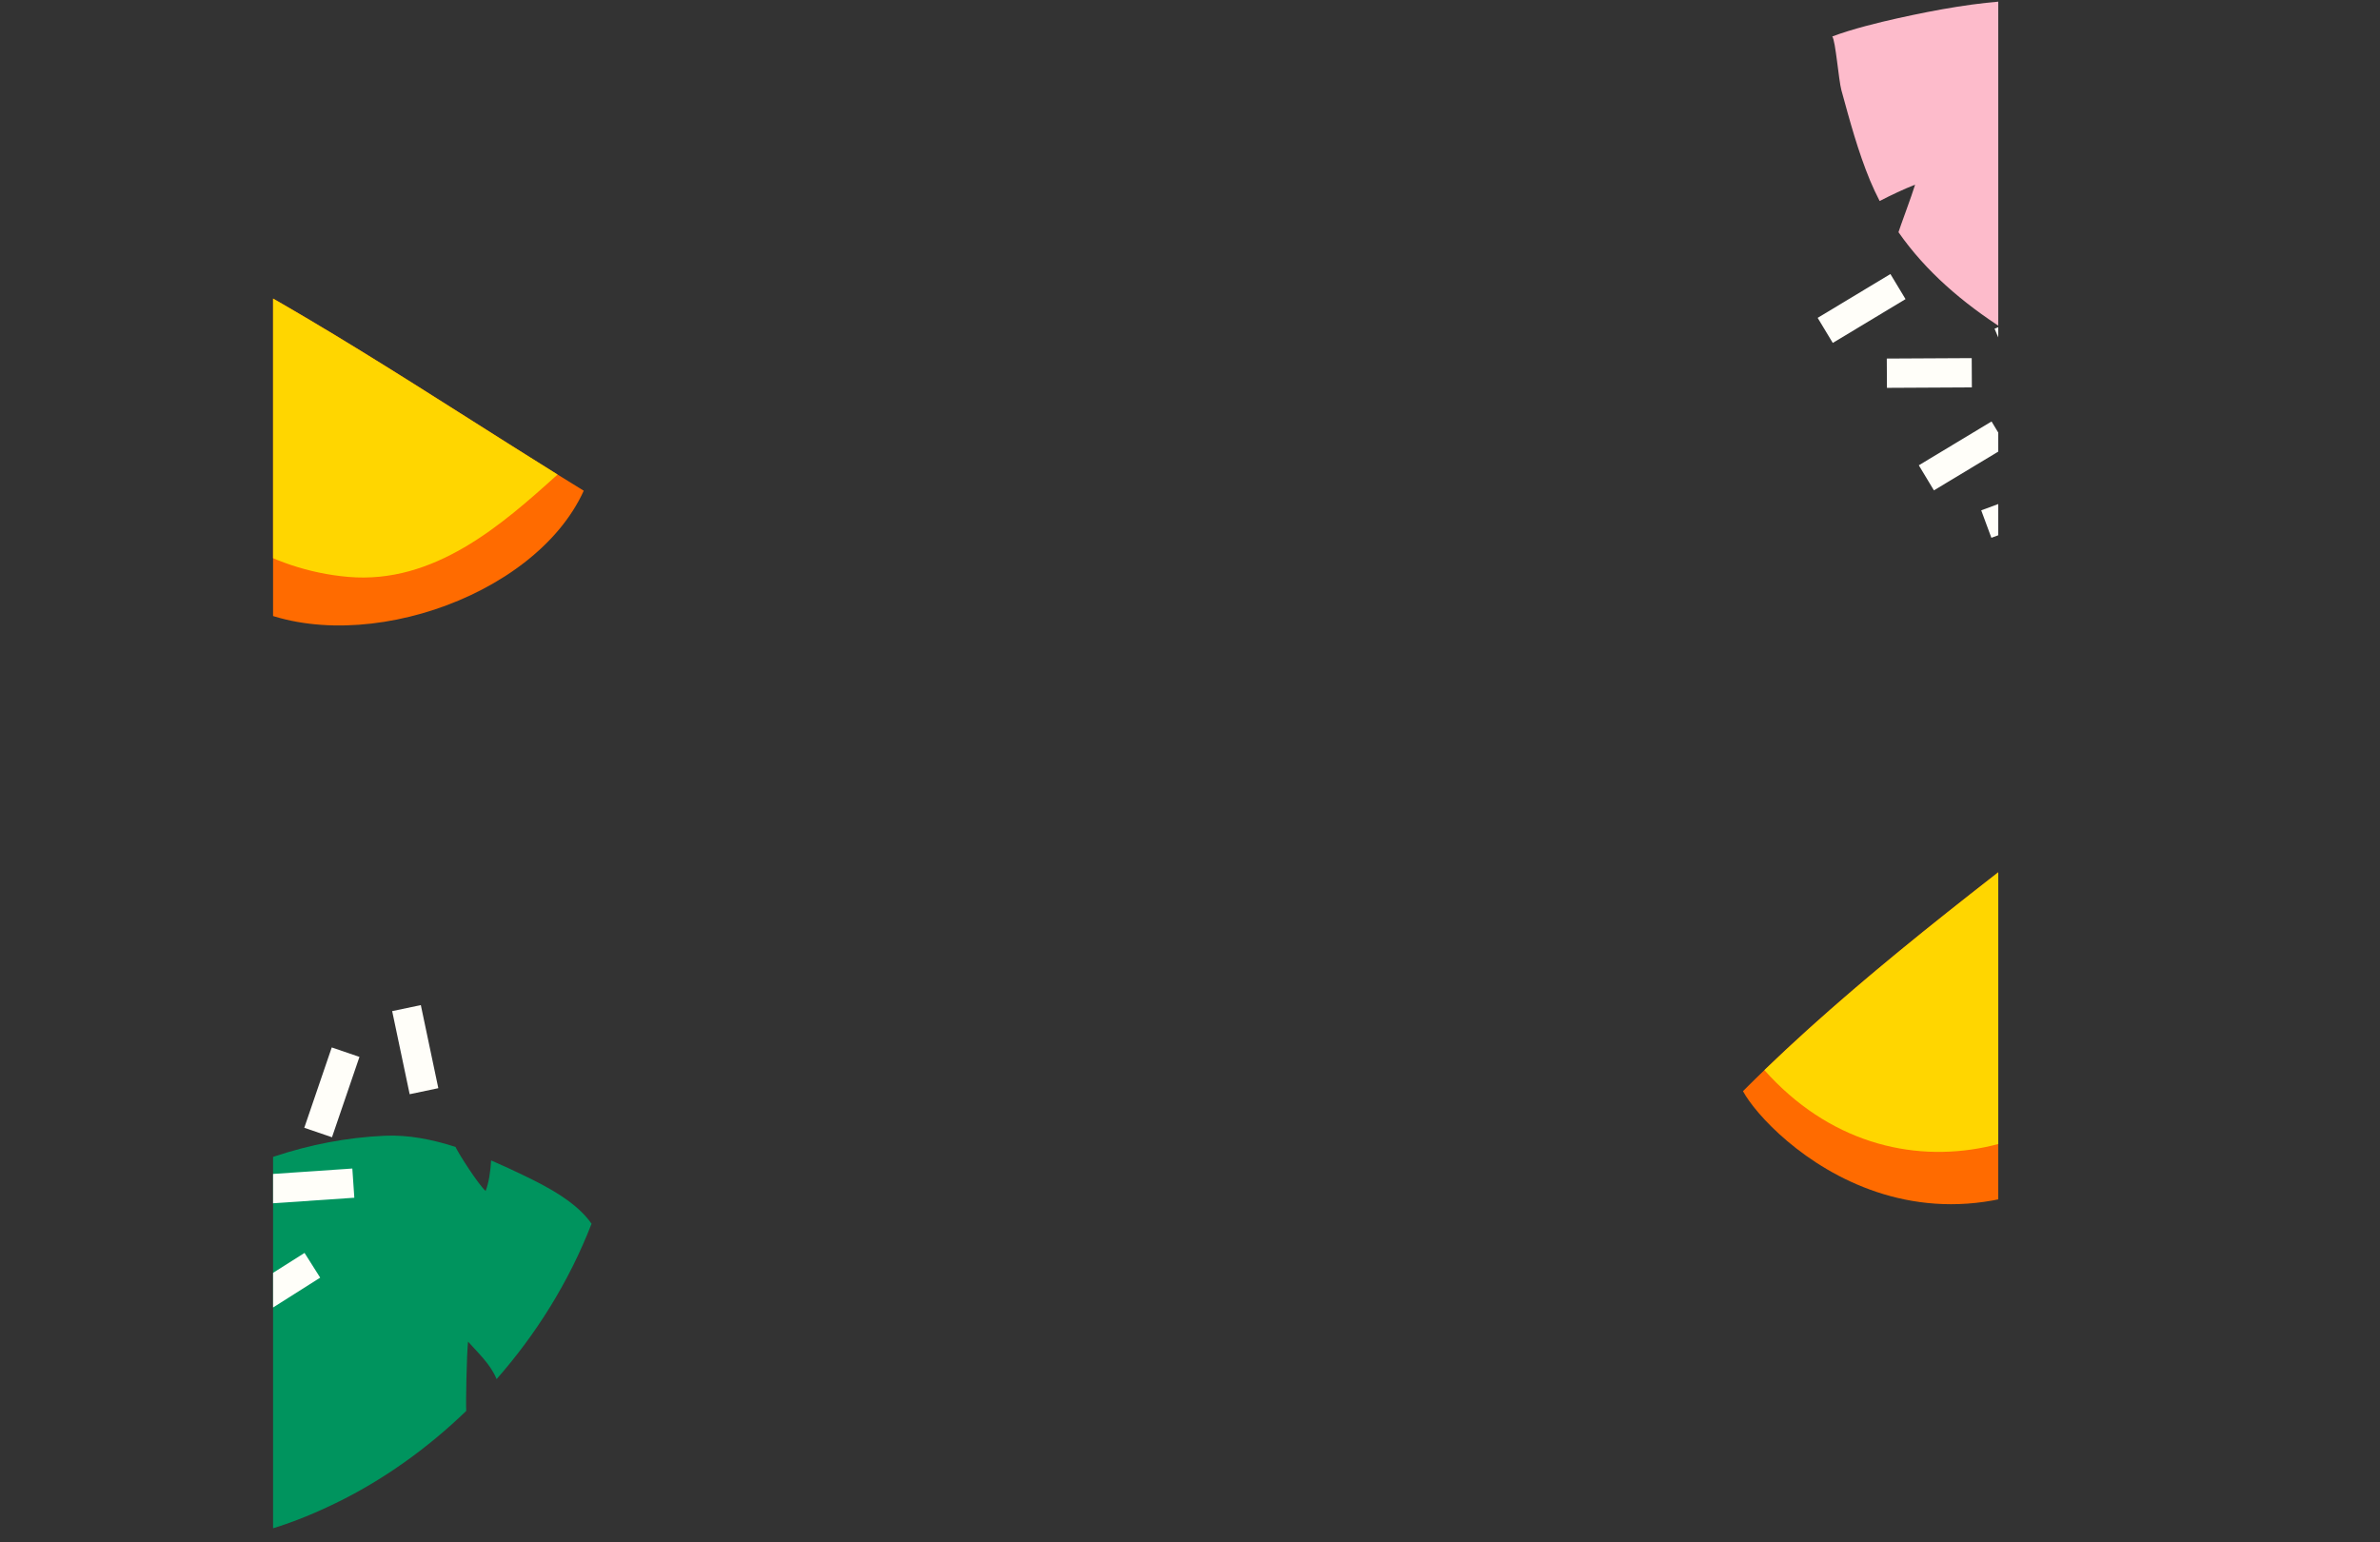 <svg xmlns="http://www.w3.org/2000/svg" xmlns:xlink="http://www.w3.org/1999/xlink" viewBox="0 0 2648.75 1716.57"><rect x="0" y="0" width="2648.75" height="1716.57" fill="#333333" stroke="none"/><defs><clipPath id="ffc1f992-d77b-4201-85c3-a8bd44fde4be" transform="translate(303.9 -206.25)"><path d="M.17,285.52,0,193.06c213.49,0,398.33-9.76,564.74-29.84C713,145.33,834.08,121,951.2,97.41,1189.28,49.52,1435.65,0,1920,0l-.17,44.51.17,0V2049.27H0V285.55Z" style="fill:none"/></clipPath></defs><g id="a4d89985-0e56-404e-8632-a0eff242cf2d" data-name="Layer 2"><g id="ecce6f09-ce17-4226-b232-ad2d3ab1fafe" data-name="BACKGROUND"><g style="clip-path:url(#ffc1f992-d77b-4201-85c3-a8bd44fde4be)"><path d="M2047.41,287.32c.52-12.21,6-57.73,9.81-67.6-76.76-23.33-158.34-13.32-249.78,7-19.92,4.43-50.18,11.79-72.17,20.13,3.7,4.81,7.07,48.51,10.15,59.76,9.44,34.44,18.54,68.32,32,100.77Q1782.31,419,1788,430c13.24-6.83,26.51-13.09,39.46-18.2-3.67,12.26-16.84,47.25-18.51,52.91,30.49,43.7,71.3,78.56,117.57,108.26,46.11,29.59,100,53.61,158.46,69.41,6.79-4.73,53.59-31.48,67.25-37.82-4.55,14.38-8.76,34.61-19.52,48.67,64.75,12,133.63,13.79,202.65,2.05,12.45-27.06,9.87-65.67,7.66-90.72-1.21-13.72-2.6-27.57-4.43-41.31-11.09,5.73-22.47,10.46-32.3,12.13,1.78-10,19.84-46.52,24.92-53.93-6.17-26.81-15.32-52.16-29.74-74-46.3-70.23-111.76-124.67-188.17-164.15C2101.21,252.3,2059.34,285.53,2047.41,287.32Z" transform="translate(303.9 -206.25)" style="fill:#fdbbcb"/><path d="M-109.1,1627c-10.22-6.71-46.52-34.7-53-43.08-59.39,53.94-92.63,129.11-122.06,218-6.41,19.37-15.62,49.12-19.73,72.28,6-.71,45.28,18.8,56.51,21.92,34.41,9.56,68.16,19.12,103,24.17,8.32,1.21,16.57,2,24.77,2.54.92-14.87,2.35-29.47,4.6-43.22,8.65,9.44,31.94,38.7,35.94,43,53.15-3.76,104-20.92,153.23-45.43,49.05-24.41,97.32-58.4,140.84-100.45-.58-8.25.45-62.15,2-77.13,10,11.28,25.22,25.27,31.78,41.72,43.49-49.44,80.35-107.66,105.67-172.93-16.86-24.58-51.32-42.15-74-53.1-12.4-6-25-11.9-37.75-17.38-.76,12.46-2.53,24.66-6.14,34-7.69-6.67-29.77-40.9-33.53-49.05-26.18-8.46-52.63-13.59-78.8-12.43-84,3.74-164.35,32-237.41,77.39C-111.59,1562.81-104.53,1615.8-109.1,1627Z" transform="translate(303.9 -206.25)" style="fill:#00945e"/><path d="M345.76,752.46C182.41,652.26,17.63,537.73-157.12,456.15-194.95,498.54-301.33,731.7-34,877.68,84,942.09,290.62,874.1,345.76,752.46Z" transform="translate(303.9 -206.25)" style="fill:#ff6b00"/><path d="M83.56,848.38c95.64,8.36,170.88-57.7,233.07-113.93-144.73-90-291-189-444.69-264.35C-225.8,650.91-92.56,833,83.56,848.38Z" transform="translate(303.9 -206.25)" style="fill:#ffd600"/><path d="M2102.26,1035.26c-155.35,123.84-325.16,244-466.38,385.55,28,51.84,217.66,237.85,454.34,28.82C2194.66,1357.4,2201.35,1132,2102.26,1035.26Z" transform="translate(303.9 -206.25)" style="fill:#ff6b00"/><path d="M2103.18,1324.7c41.92-90.27,4.09-186.94-28.76-267.41-138.86,109.29-287,216.9-414.69,340.12C1801.47,1556.52,2026,1490.93,2103.18,1324.7Z" transform="translate(303.9 -206.25)" style="fill:#ffd600"/><rect x="1796.01" y="605.17" width="94.52" height="32.59" transform="translate(300.69 -196.64) rotate(-0.3)" style="fill:#fffef9"/><rect x="1902.22" y="592.94" width="94.52" height="32.59" transform="translate(2049.89 -1629.32) rotate(66.93)" style="fill:#fffef9"/><rect x="1833.17" y="697.28" width="94.52" height="32.59" transform="translate(4163.29 148.22) rotate(148.93)" style="fill:#fffef9"/><rect x="1720.62" y="533.2" width="94.52" height="32.59" transform="translate(3869.65 -98.34) rotate(148.93)" style="fill:#fffef9"/><rect x="1980.77" y="664.76" width="94.52" height="32.59" transform="translate(216.13 791.24) rotate(-27.07)" style="fill:#fffef9"/><rect x="2021.95" y="591.8" width="94.52" height="32.59" transform="translate(3614.37 2165.57) rotate(-141.51)" style="fill:#fffef9"/><rect x="1903.77" y="756.76" width="94.52" height="32.59" transform="translate(4352.97 615.47) rotate(159.71)" style="fill:#fffef9"/><rect x="18.2" y="1405.76" width="94.52" height="32.59" transform="translate(1736.14 1613.86) rotate(108.87)" style="fill:#fffef9"/><rect x="-5.13" y="1510.1" width="94.52" height="32.59" transform="translate(491.93 2840.14) rotate(176.1)" style="fill:#fffef9"/><rect x="-81.02" y="1410.61" width="94.52" height="32.59" transform="translate(-1133.08 1481.74) rotate(-101.89)" style="fill:#fffef9"/><rect x="110.93" y="1358.18" width="94.52" height="32.59" transform="translate(-850.26 1606.34) rotate(-101.89)" style="fill:#fffef9"/><rect x="-98.76" y="1560.7" width="94.52" height="32.59" transform="translate(1821.52 1205.06) rotate(82.1)" style="fill:#fffef9"/><rect x="-43.38" y="1623.56" width="94.52" height="32.59" transform="translate(-572.8 50.24) rotate(-32.34)" style="fill:#fffef9"/><rect x="-160.37" y="1457.76" width="94.52" height="32.59" transform="matrix(-0.02, -1, 1, -0.02, -1285.19, 1183.41)" style="fill:#fffef9"/></g></g></g></svg>